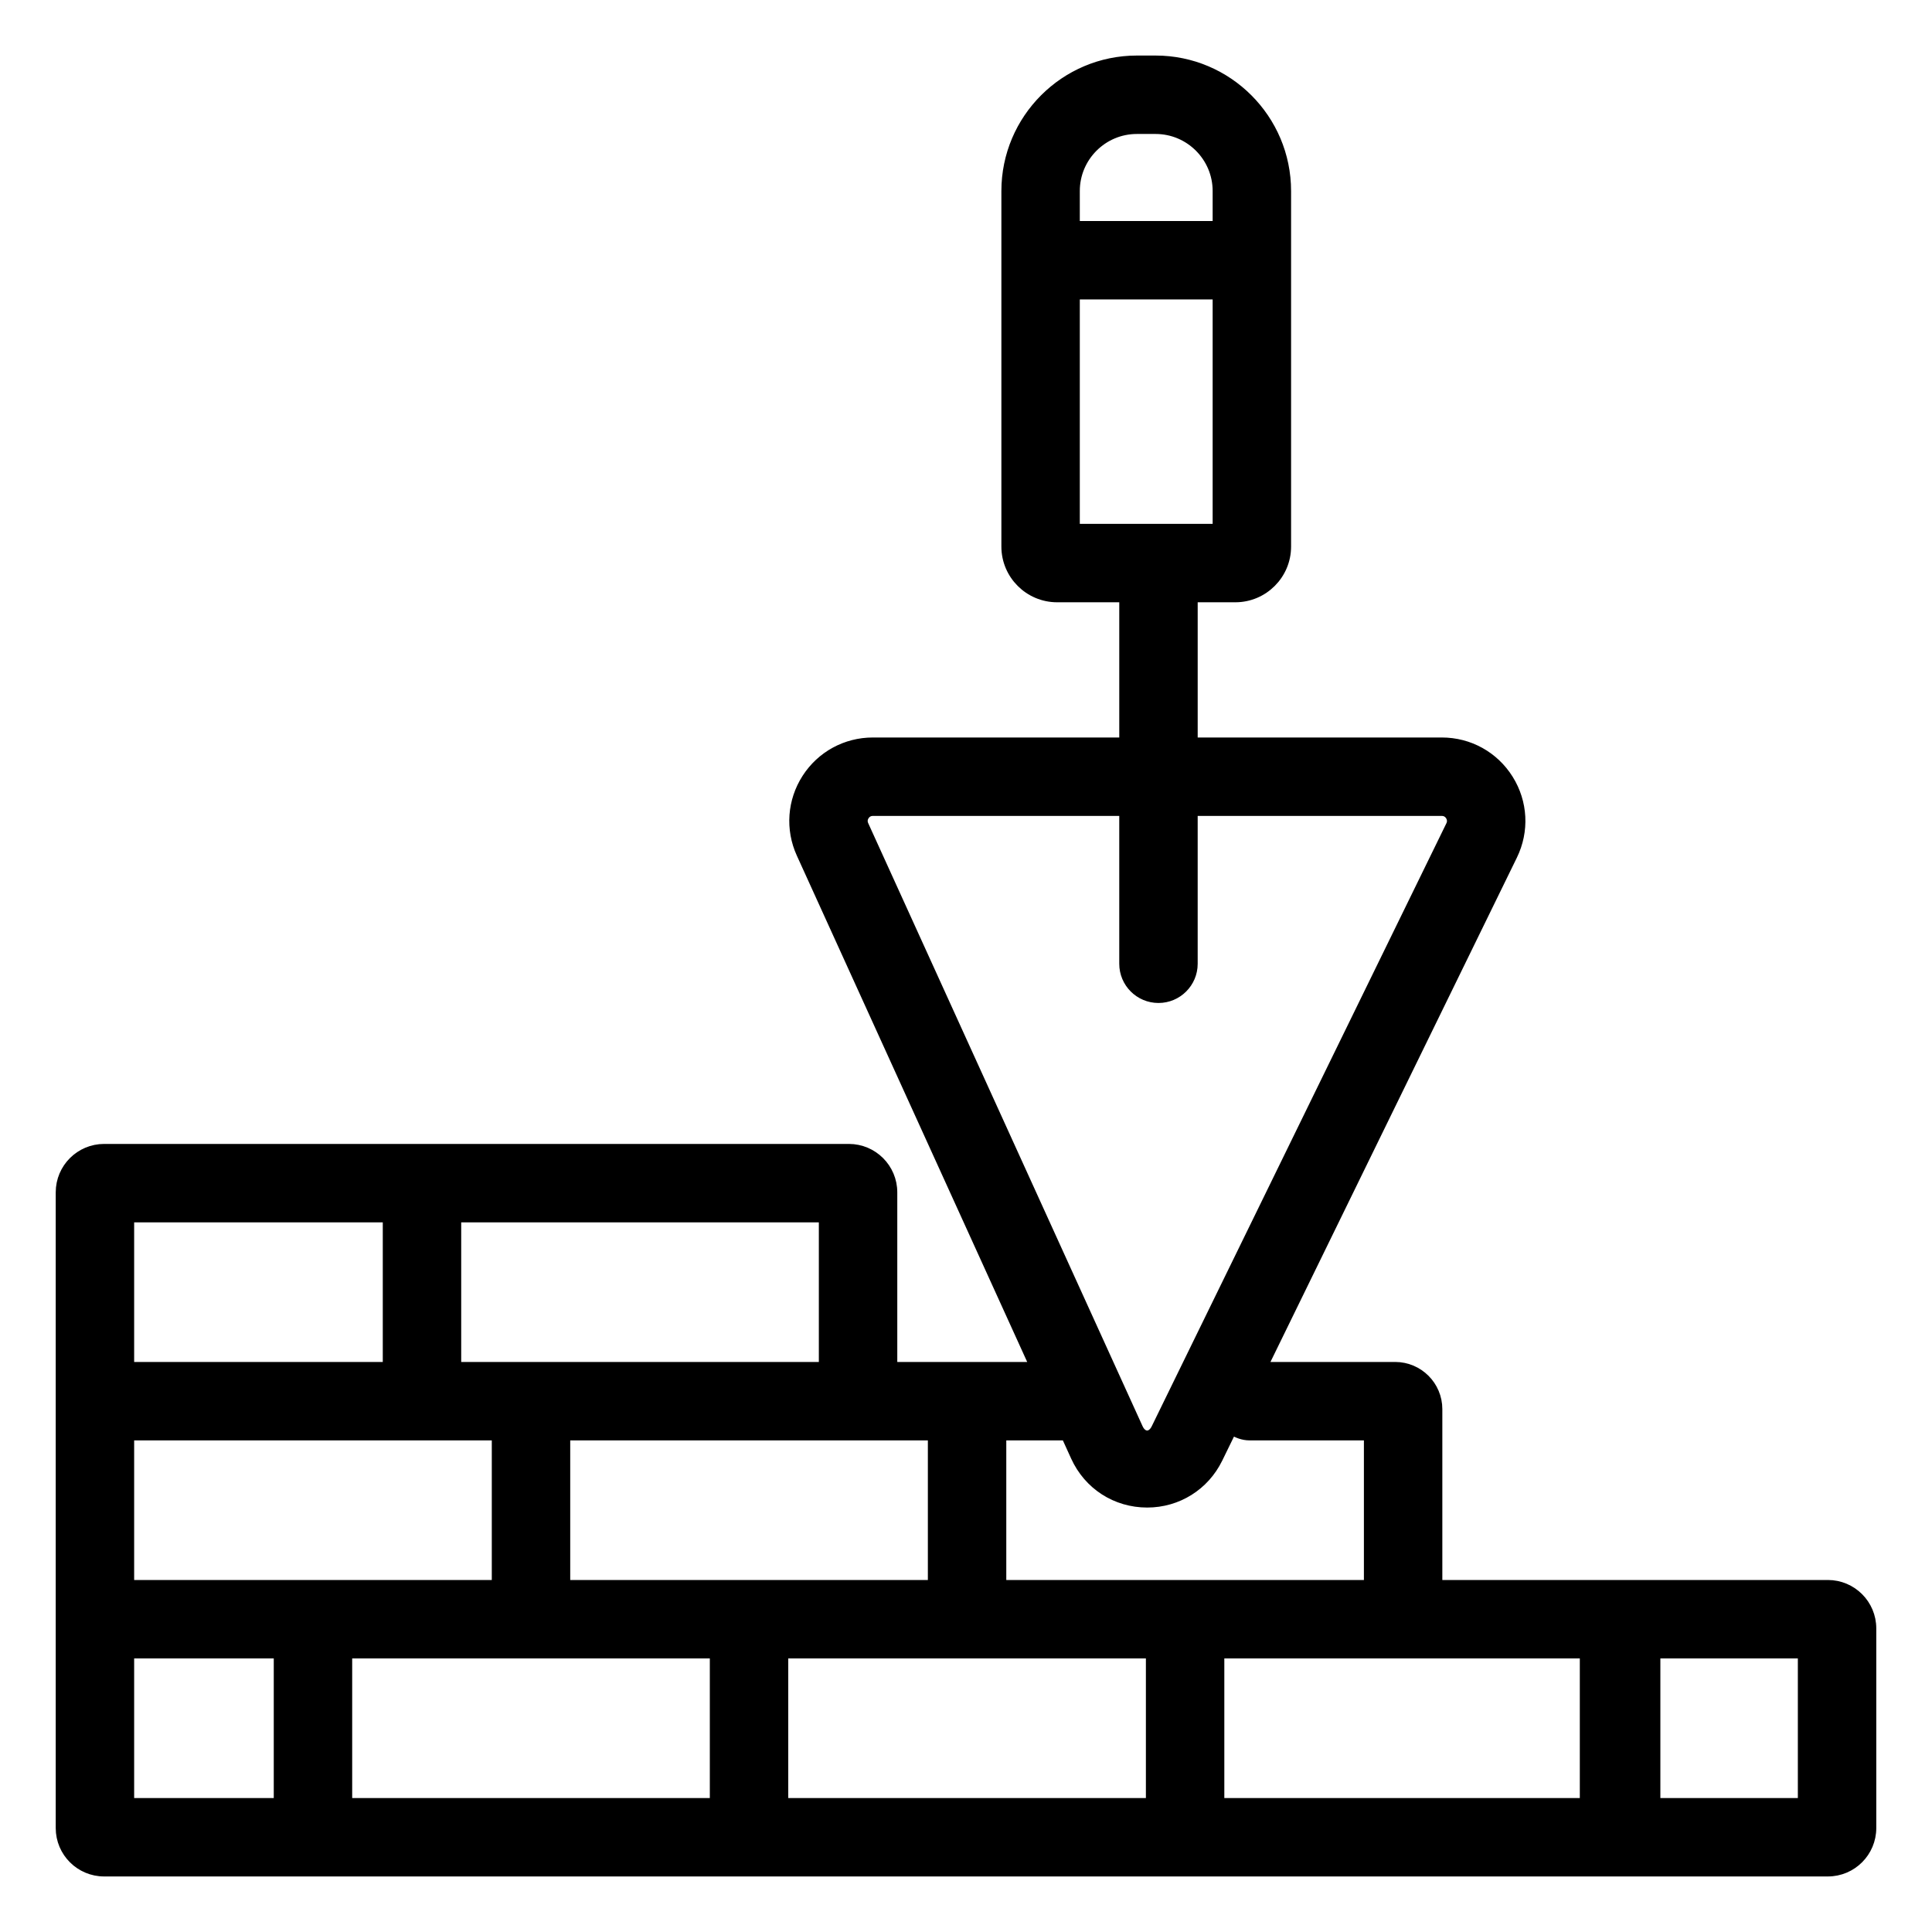 <!DOCTYPE svg PUBLIC "-//W3C//DTD SVG 1.1//EN" "http://www.w3.org/Graphics/SVG/1.1/DTD/svg11.dtd">
<!-- Uploaded to: SVG Repo, www.svgrepo.com, Transformed by: SVG Repo Mixer Tools -->
<svg fill="#000000" width="64px" height="64px" viewBox="0 0 512.00 512.00" enable-background="new 0 0 512 512" id="Layer_1" version="1.1" xml:space="preserve" xmlns="http://www.w3.org/2000/svg" xmlns:xlink="http://www.w3.org/1999/xlink" stroke="#000000" stroke-width="2.56" transform="rotate(0)matrix(1, 0, 0, 1, 0, 0)">
<g id="SVGRepo_bgCarrier" stroke-width="0"/>
<g id="SVGRepo_tracerCarrier" stroke-linecap="round" stroke-linejoin="round" stroke="#CCCCCC" stroke-width="15.36"/>
<g id="SVGRepo_iconCarrier"> <g> <path d="M484.408,419.994H380.954v-46.557c0-6.193-5.037-11.224-11.218-11.224h-35.102l66.199-135.483 c3.18-6.514,2.788-14.06-1.05-20.206c-3.832-6.134-10.447-9.8-17.684-9.8h-65.98v-38.394h11.26c7.439,0,13.49-6.051,13.49-13.478 v-94.23c0-19.09-15.531-34.621-34.621-34.621h-4.971c-19.09,0-34.621,15.531-34.621,34.621v94.23 c0,7.427,6.051,13.478,13.49,13.478h17.75v38.394h-66.585c-7.131,0-13.68,3.571-17.536,9.563 c-3.856,5.992-4.396,13.443-1.447,19.921l61.875,136.006h-37.694v-46.237c0-6.371-5.179-11.544-11.544-11.544H27.592 c-6.365,0-11.544,5.173-11.544,11.544v168.479c0,6.371,5.179,11.544,11.544,11.544h456.816c6.371,0,11.544-5.173,11.544-11.544 v-52.917C495.953,425.167,490.78,419.994,484.408,419.994z M284.879,50.621c0-9.041,7.356-16.397,16.397-16.397h4.971 c9.041,0,16.397,7.356,16.397,16.397v9.231h-37.765V50.621z M284.879,78.076h37.765v62.029h-37.765V78.076z M229.097,216.158 c0.291-0.451,0.961-1.21,2.213-1.21h66.585v40.459c0,5.031,4.076,9.112,9.112,9.112c5.031,0,9.112-4.081,9.112-9.112v-40.459h65.98 c1.27,0,1.94,0.771,2.231,1.234c0.285,0.463,0.688,1.412,0.131,2.551l-78.088,159.806c-1.21,2.492-3.613,2.444-4.752-0.071 l-72.707-159.806C228.397,217.523,228.806,216.609,229.097,216.158z M285.033,386.014c3.429,7.534,10.702,12.221,18.984,12.221 c8.032,0,15.205-4.485,18.728-11.699l3.708-7.587c1.394,0.86,2.942,1.489,4.698,1.489h31.578v39.557h-97.332v-39.557h17.097 L285.033,386.014z M247.173,419.994h-97.338v-39.557h97.338V419.994z M34.272,419.994v-39.557h97.338v39.557H34.272z M218.282,362.213h-97.338v-39.557h97.338V362.213z M34.272,322.656h68.448v39.557H34.272V322.656z M34.272,438.219h39.557v39.557 H34.272V438.219z M92.053,438.219h97.338v39.557H92.053V438.219z M207.616,438.219h97.338v39.557h-97.338V438.219z M323.178,438.219h96.769v39.557h-96.769V438.219z M477.728,477.776h-38.993v-39.557h38.993V477.776z"/> </g> </g>
</svg>